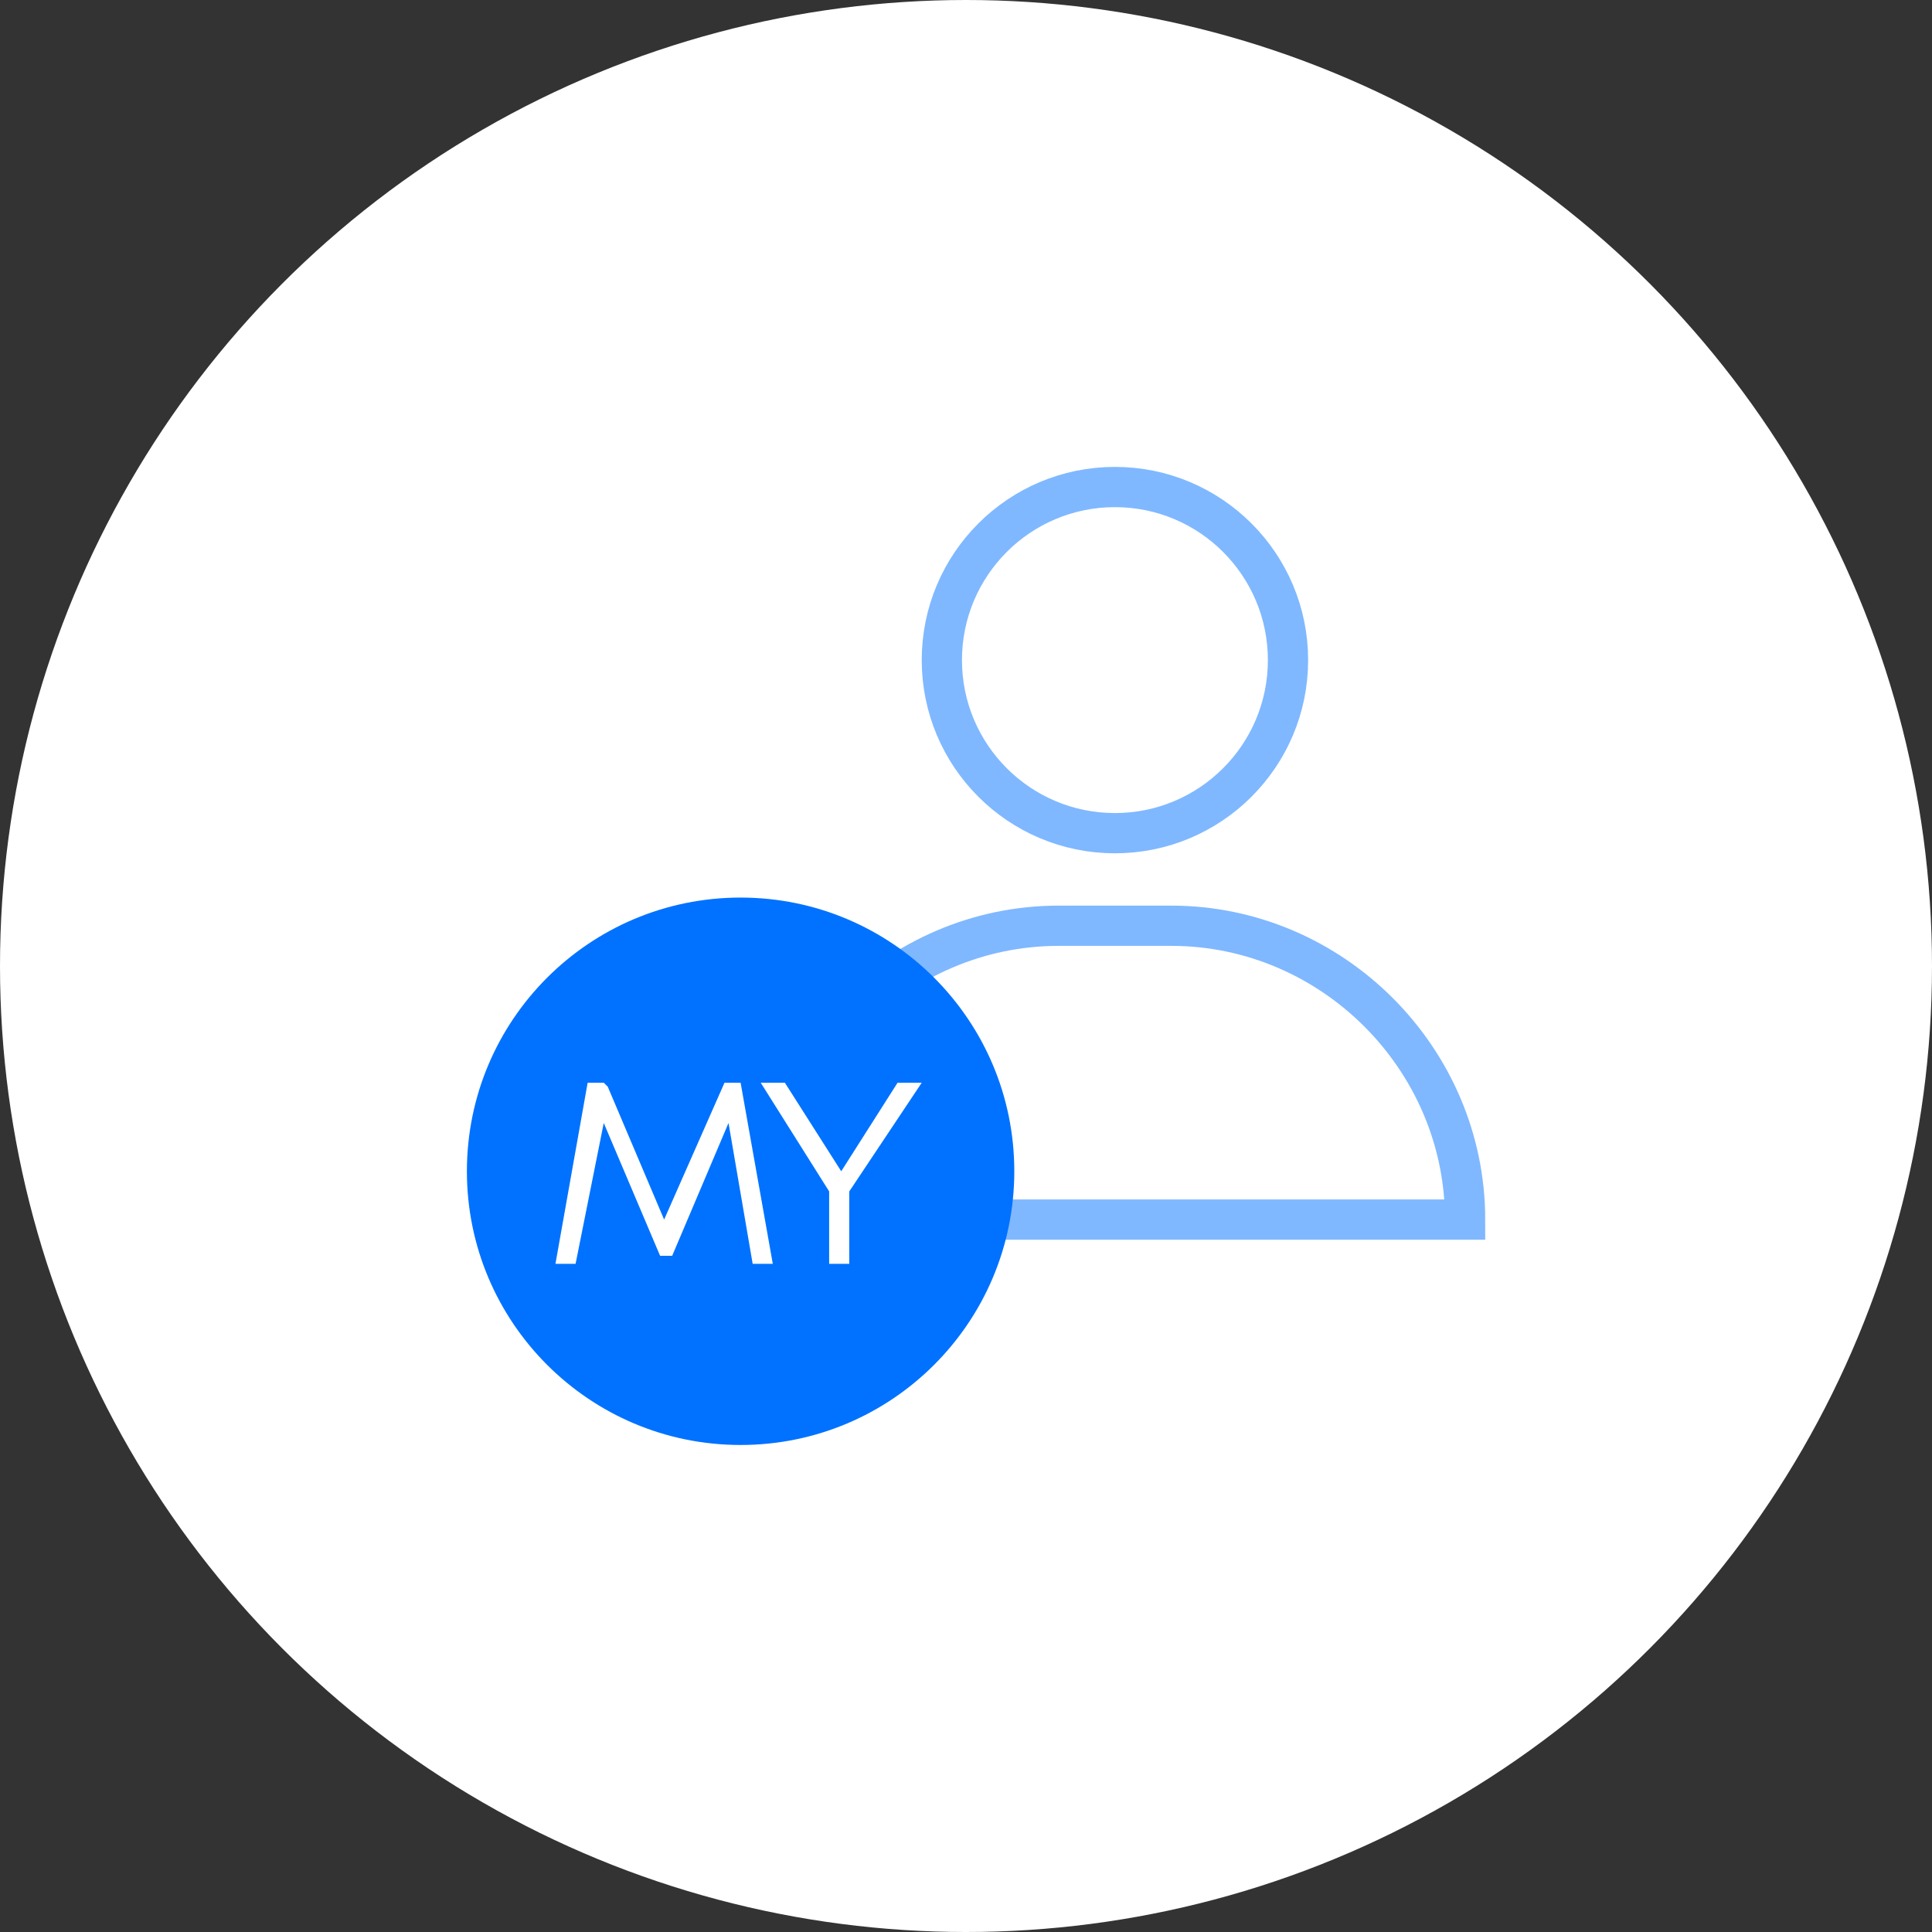 <?xml version="1.0" encoding="utf-8"?>
<!-- Generator: Adobe Illustrator 22.1.0, SVG Export Plug-In . SVG Version: 6.00 Build 0)  -->
<svg version="1.1" id="레이어_1" xmlns="http://www.w3.org/2000/svg" xmlns:xlink="http://www.w3.org/1999/xlink" x="0px"
	 y="0px" viewBox="0 0 48 48" enable-background="new 0 0 48 48" xml:space="preserve">
<rect x="0" y="0" width="48" height="48" fill="#333333" stroke="none"/>
<circle fill="#FFFFFF" cx="24" cy="24" r="24"/>
<g>
	<g opacity="0.5">
		<circle fill="none" stroke="#0072FF" stroke-miterlimit="10" cx="27.7" cy="16.4" r="4.3"/>
		<path fill="none" stroke="#0072FF" stroke-miterlimit="10" d="M19,30.3L19,30.3c0-4,3.3-7.3,7.3-7.3h2.8c4,0,7.3,3.3,7.3,7.3v0H19
			z"/>
	</g>
	<circle fill="#0072FF" cx="18.4" cy="29.1" r="6.8"/>
	<g>
		<polygon fill="#FFFFFF" points="18,26.9 16.5,30.3 15.1,27 15,26.9 14.6,26.9 13.8,31.4 14.3,31.4 15,27.9 16.4,31.2 16.7,31.2 
			18.1,27.9 18.7,31.4 19.2,31.4 18.4,26.9 		"/>
		<polygon fill="#FFFFFF" points="22.3,26.9 20.9,29.1 19.5,26.9 18.9,26.9 20.6,29.6 20.6,31.4 21.1,31.4 21.1,29.6 22.9,26.9 		
			"/>
	</g>
</g>
</svg>
